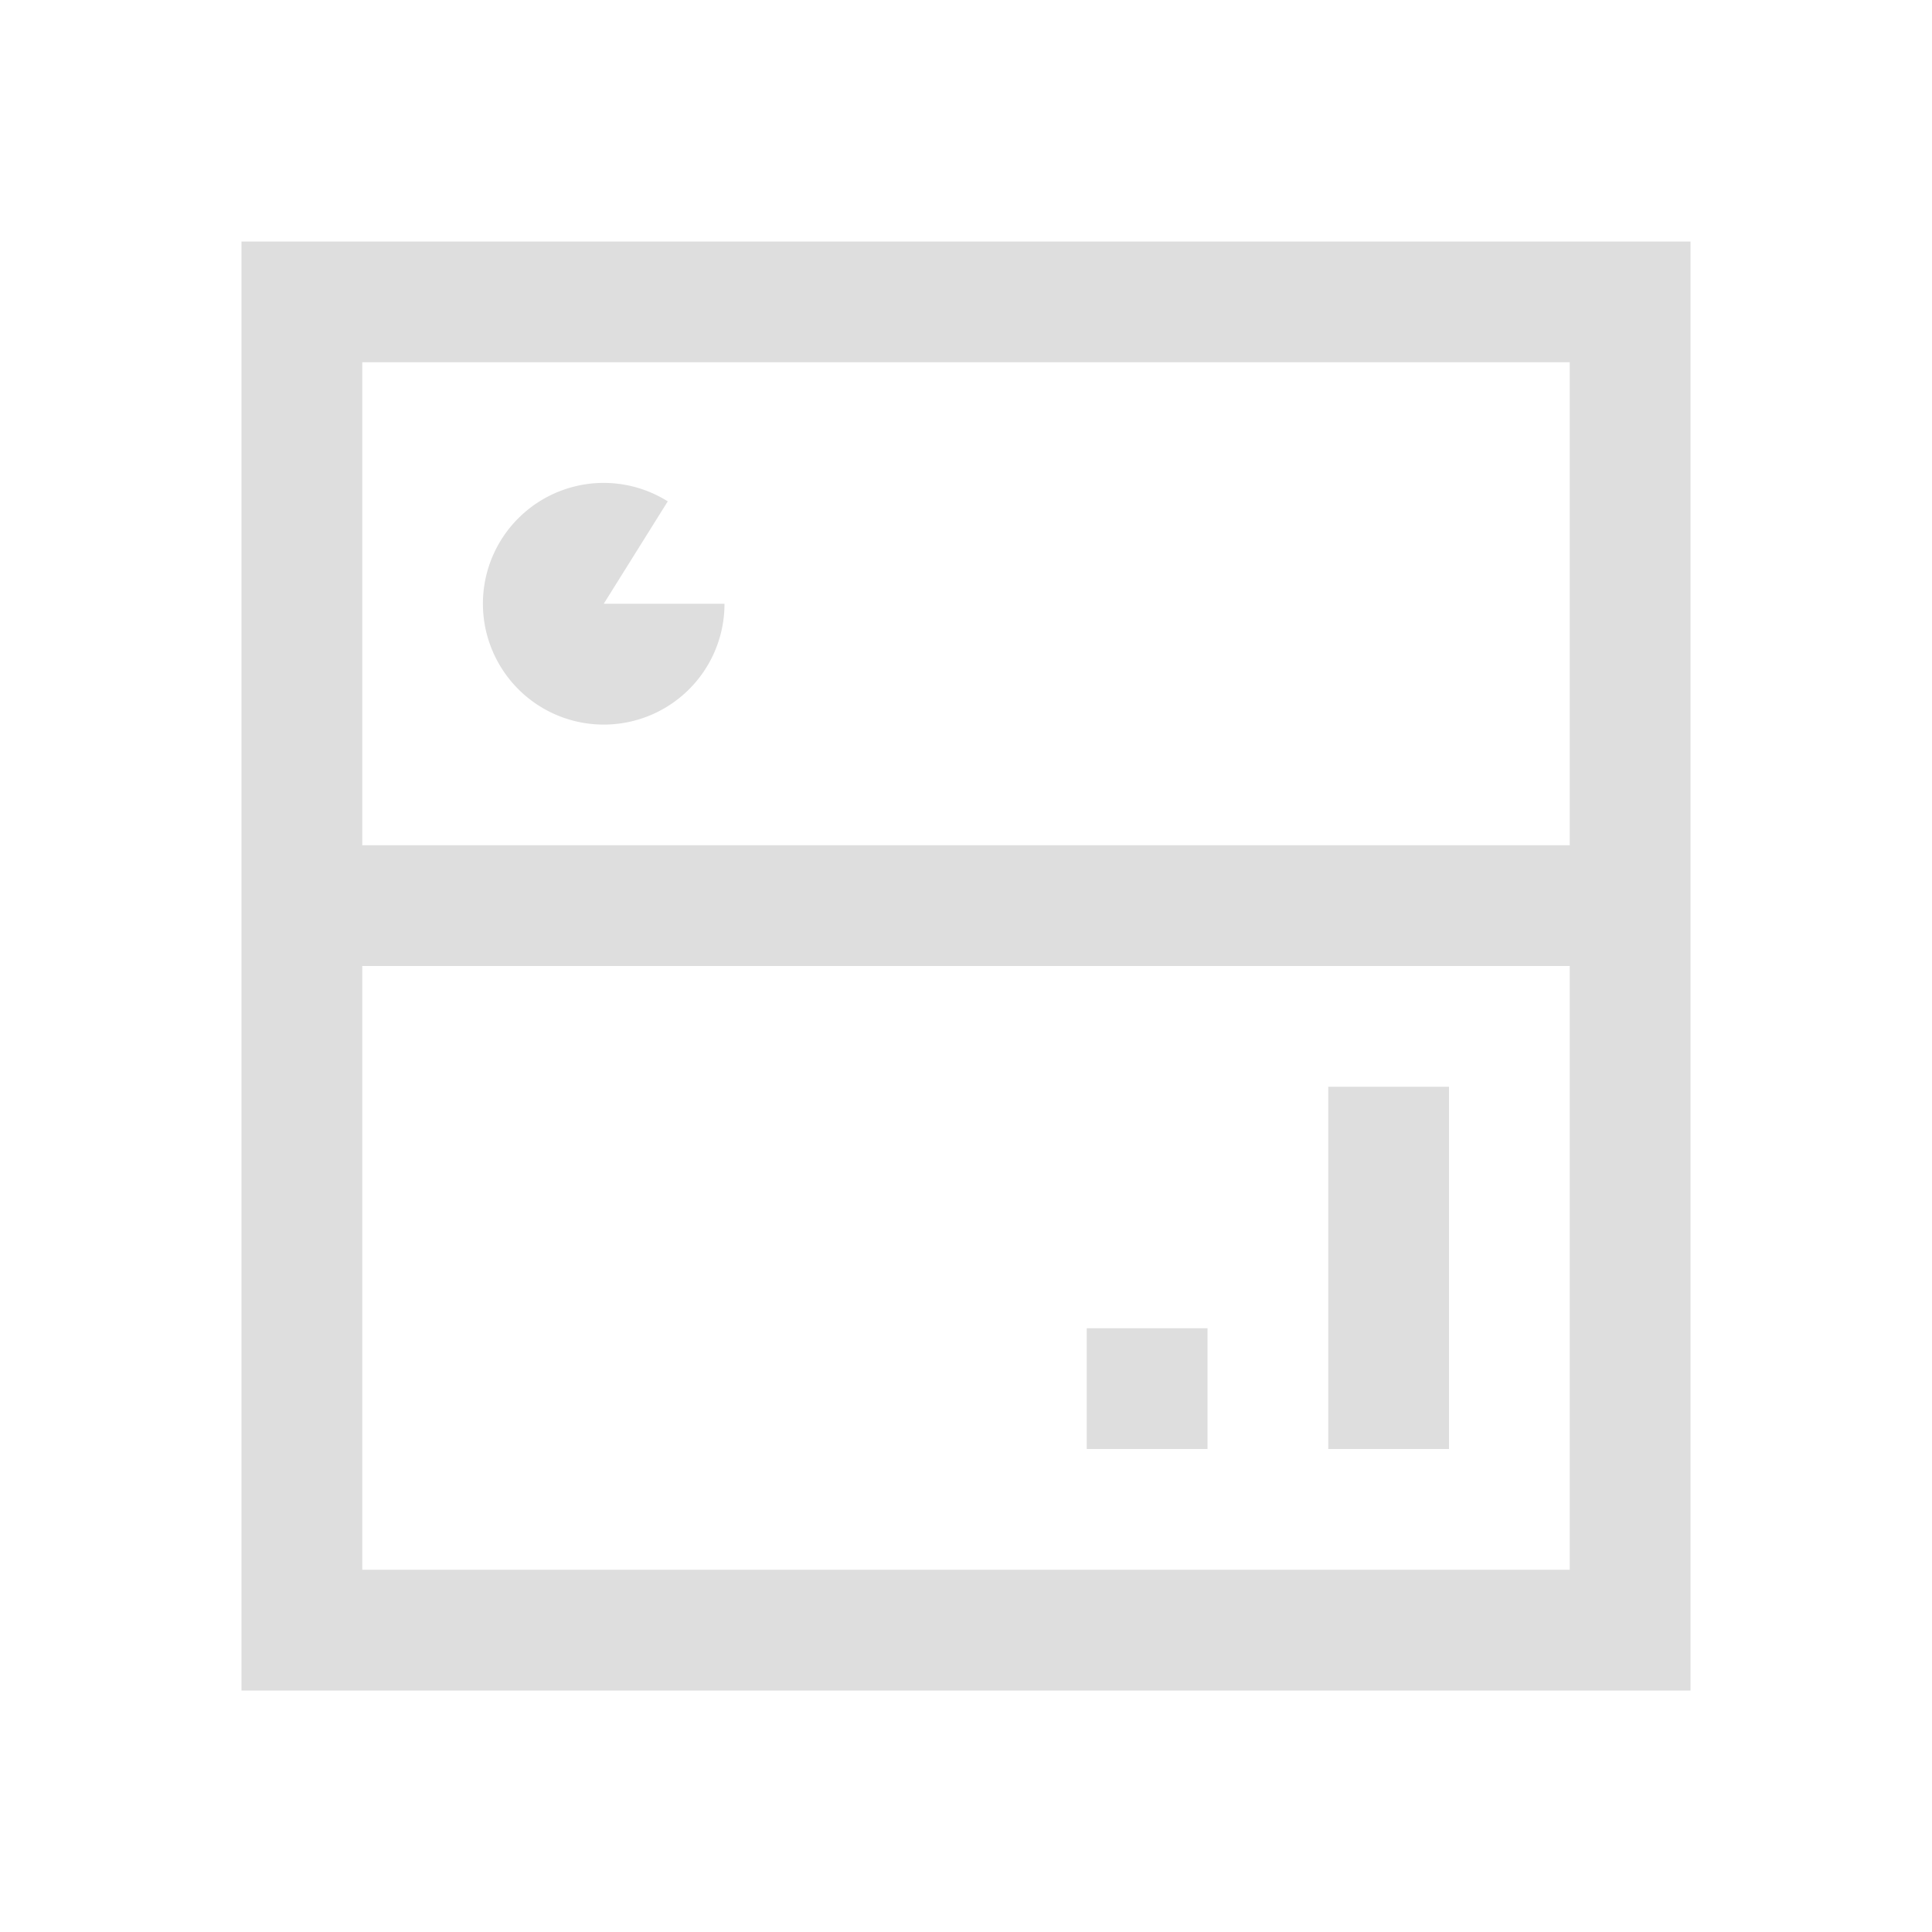 <?xml version='1.0' encoding='ASCII'?>
<svg xmlns="http://www.w3.org/2000/svg" viewBox="0 0 16 16">
<defs><style id="current-color-scheme" type="text/css">.ColorScheme-Contrast{color:#dedede; fill:currentColor;}</style></defs><path d="M2 2v12h12V2zm1 1h10v4H3zm2.04 1a1 1 0 0 0-.73.275 1 1 0 0 0-.185 1.21 1 1 0 0 0 1.125.484A1 1 0 0 0 6 5H5l.53-.848A1 1 0 0 0 5.04 4M3 8h10v5H3zm8 1v3h1V9zm-2 2v1h1v-1z" class="ColorScheme-Contrast" style="fill-opacity:1;stroke:none;fill:currentColor" fill="currentColor"/>
</svg>
